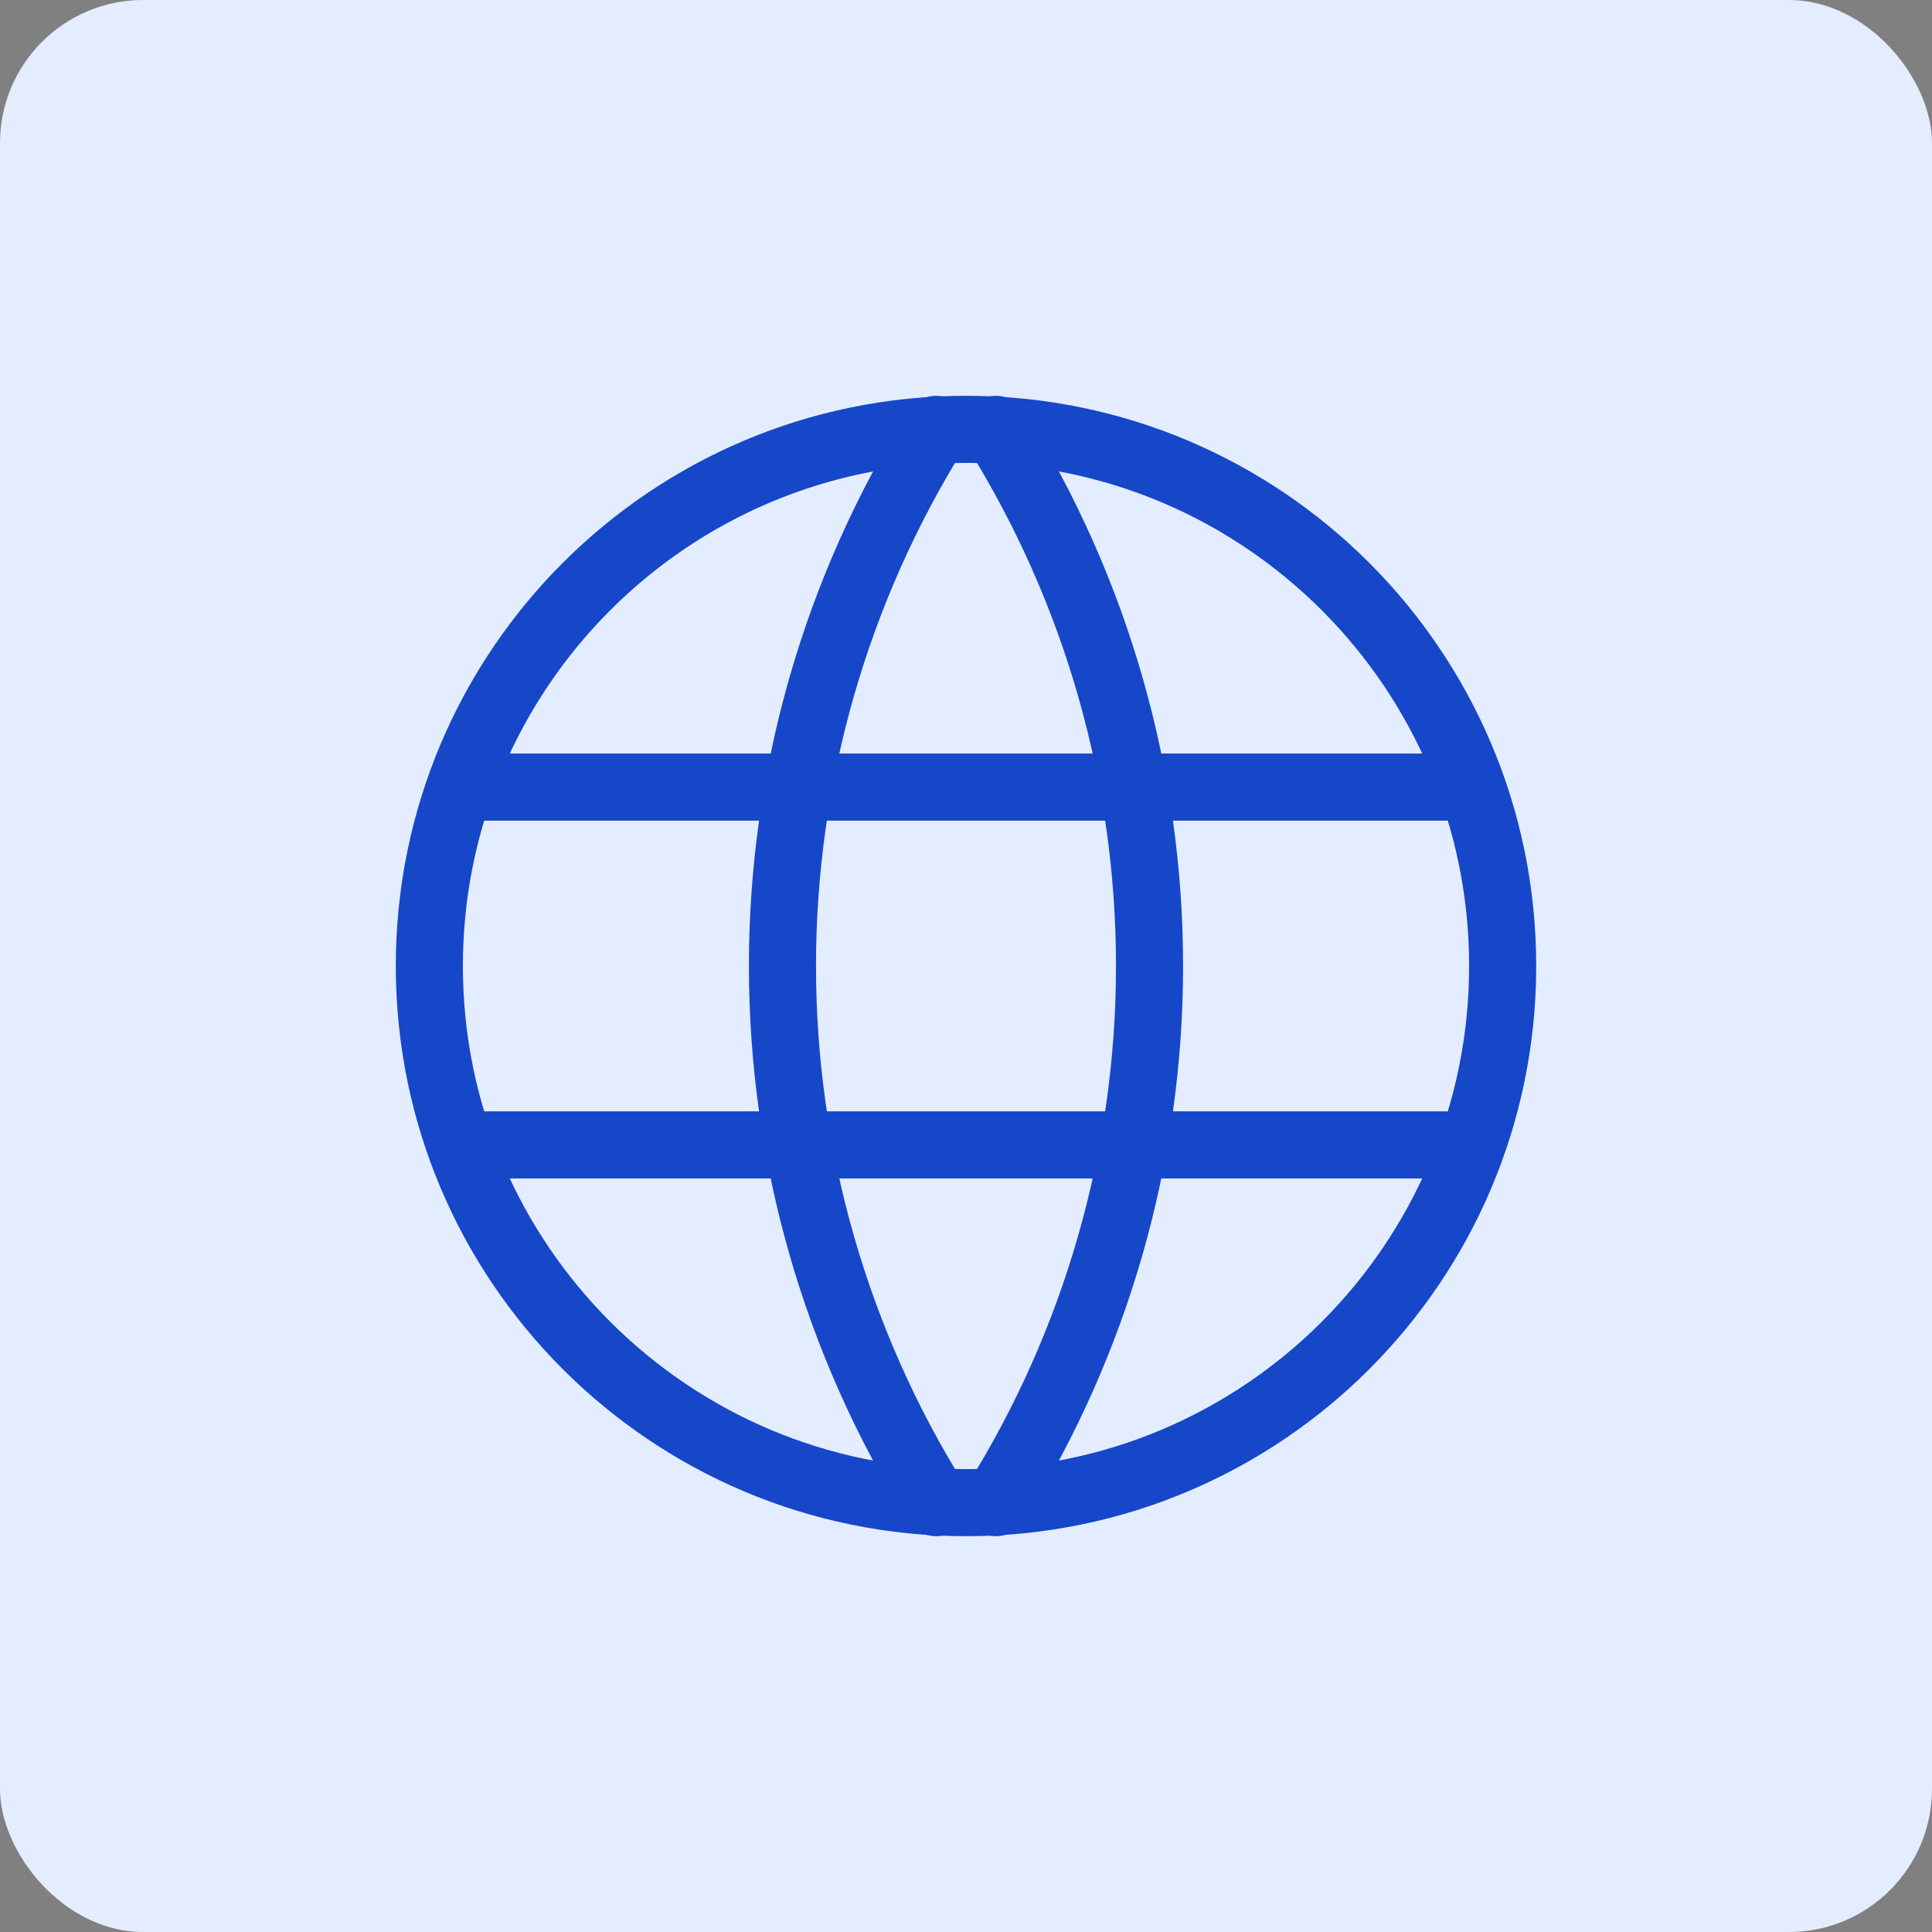 <svg width="40" height="40" viewBox="0 0 40 40" fill="none" xmlns="http://www.w3.org/2000/svg">
<rect x="0" y="0" width="40" height="40" fill="#808080" stroke="none"/>
<g clip-path="url(#clip0_131_1043)">
<rect width="40" height="40" rx="2.963" fill="#E3EDFF"/>
<path d="M20 31.111C26.137 31.111 31.111 26.137 31.111 20C31.111 13.864 26.137 8.889 20 8.889C13.864 8.889 8.889 13.864 8.889 20C8.889 26.137 13.864 31.111 20 31.111Z" stroke="#1647C9" stroke-width="1.389" stroke-linecap="round" stroke-linejoin="round"/>
<path d="M9.63 16.296H30.37" stroke="#1647C9" stroke-width="1.389" stroke-linecap="round" stroke-linejoin="round"/>
<path d="M9.63 23.704H30.37" stroke="#1647C9" stroke-width="1.389" stroke-linecap="round" stroke-linejoin="round"/>
<path d="M19.383 8.889C17.303 12.222 16.2 16.071 16.2 20C16.2 23.929 17.303 27.778 19.383 31.111" stroke="#1647C9" stroke-width="1.389" stroke-linecap="round" stroke-linejoin="round"/>
<path d="M20.617 8.889C22.697 12.222 23.8 16.071 23.8 20C23.8 23.929 22.697 27.778 20.617 31.111" stroke="#1647C9" stroke-width="1.389" stroke-linecap="round" stroke-linejoin="round"/>
</g>
<defs>
<clipPath id="clip0_131_1043">
<rect width="40" height="40" rx="2.963" fill="white"/>
</clipPath>
</defs>
</svg>
